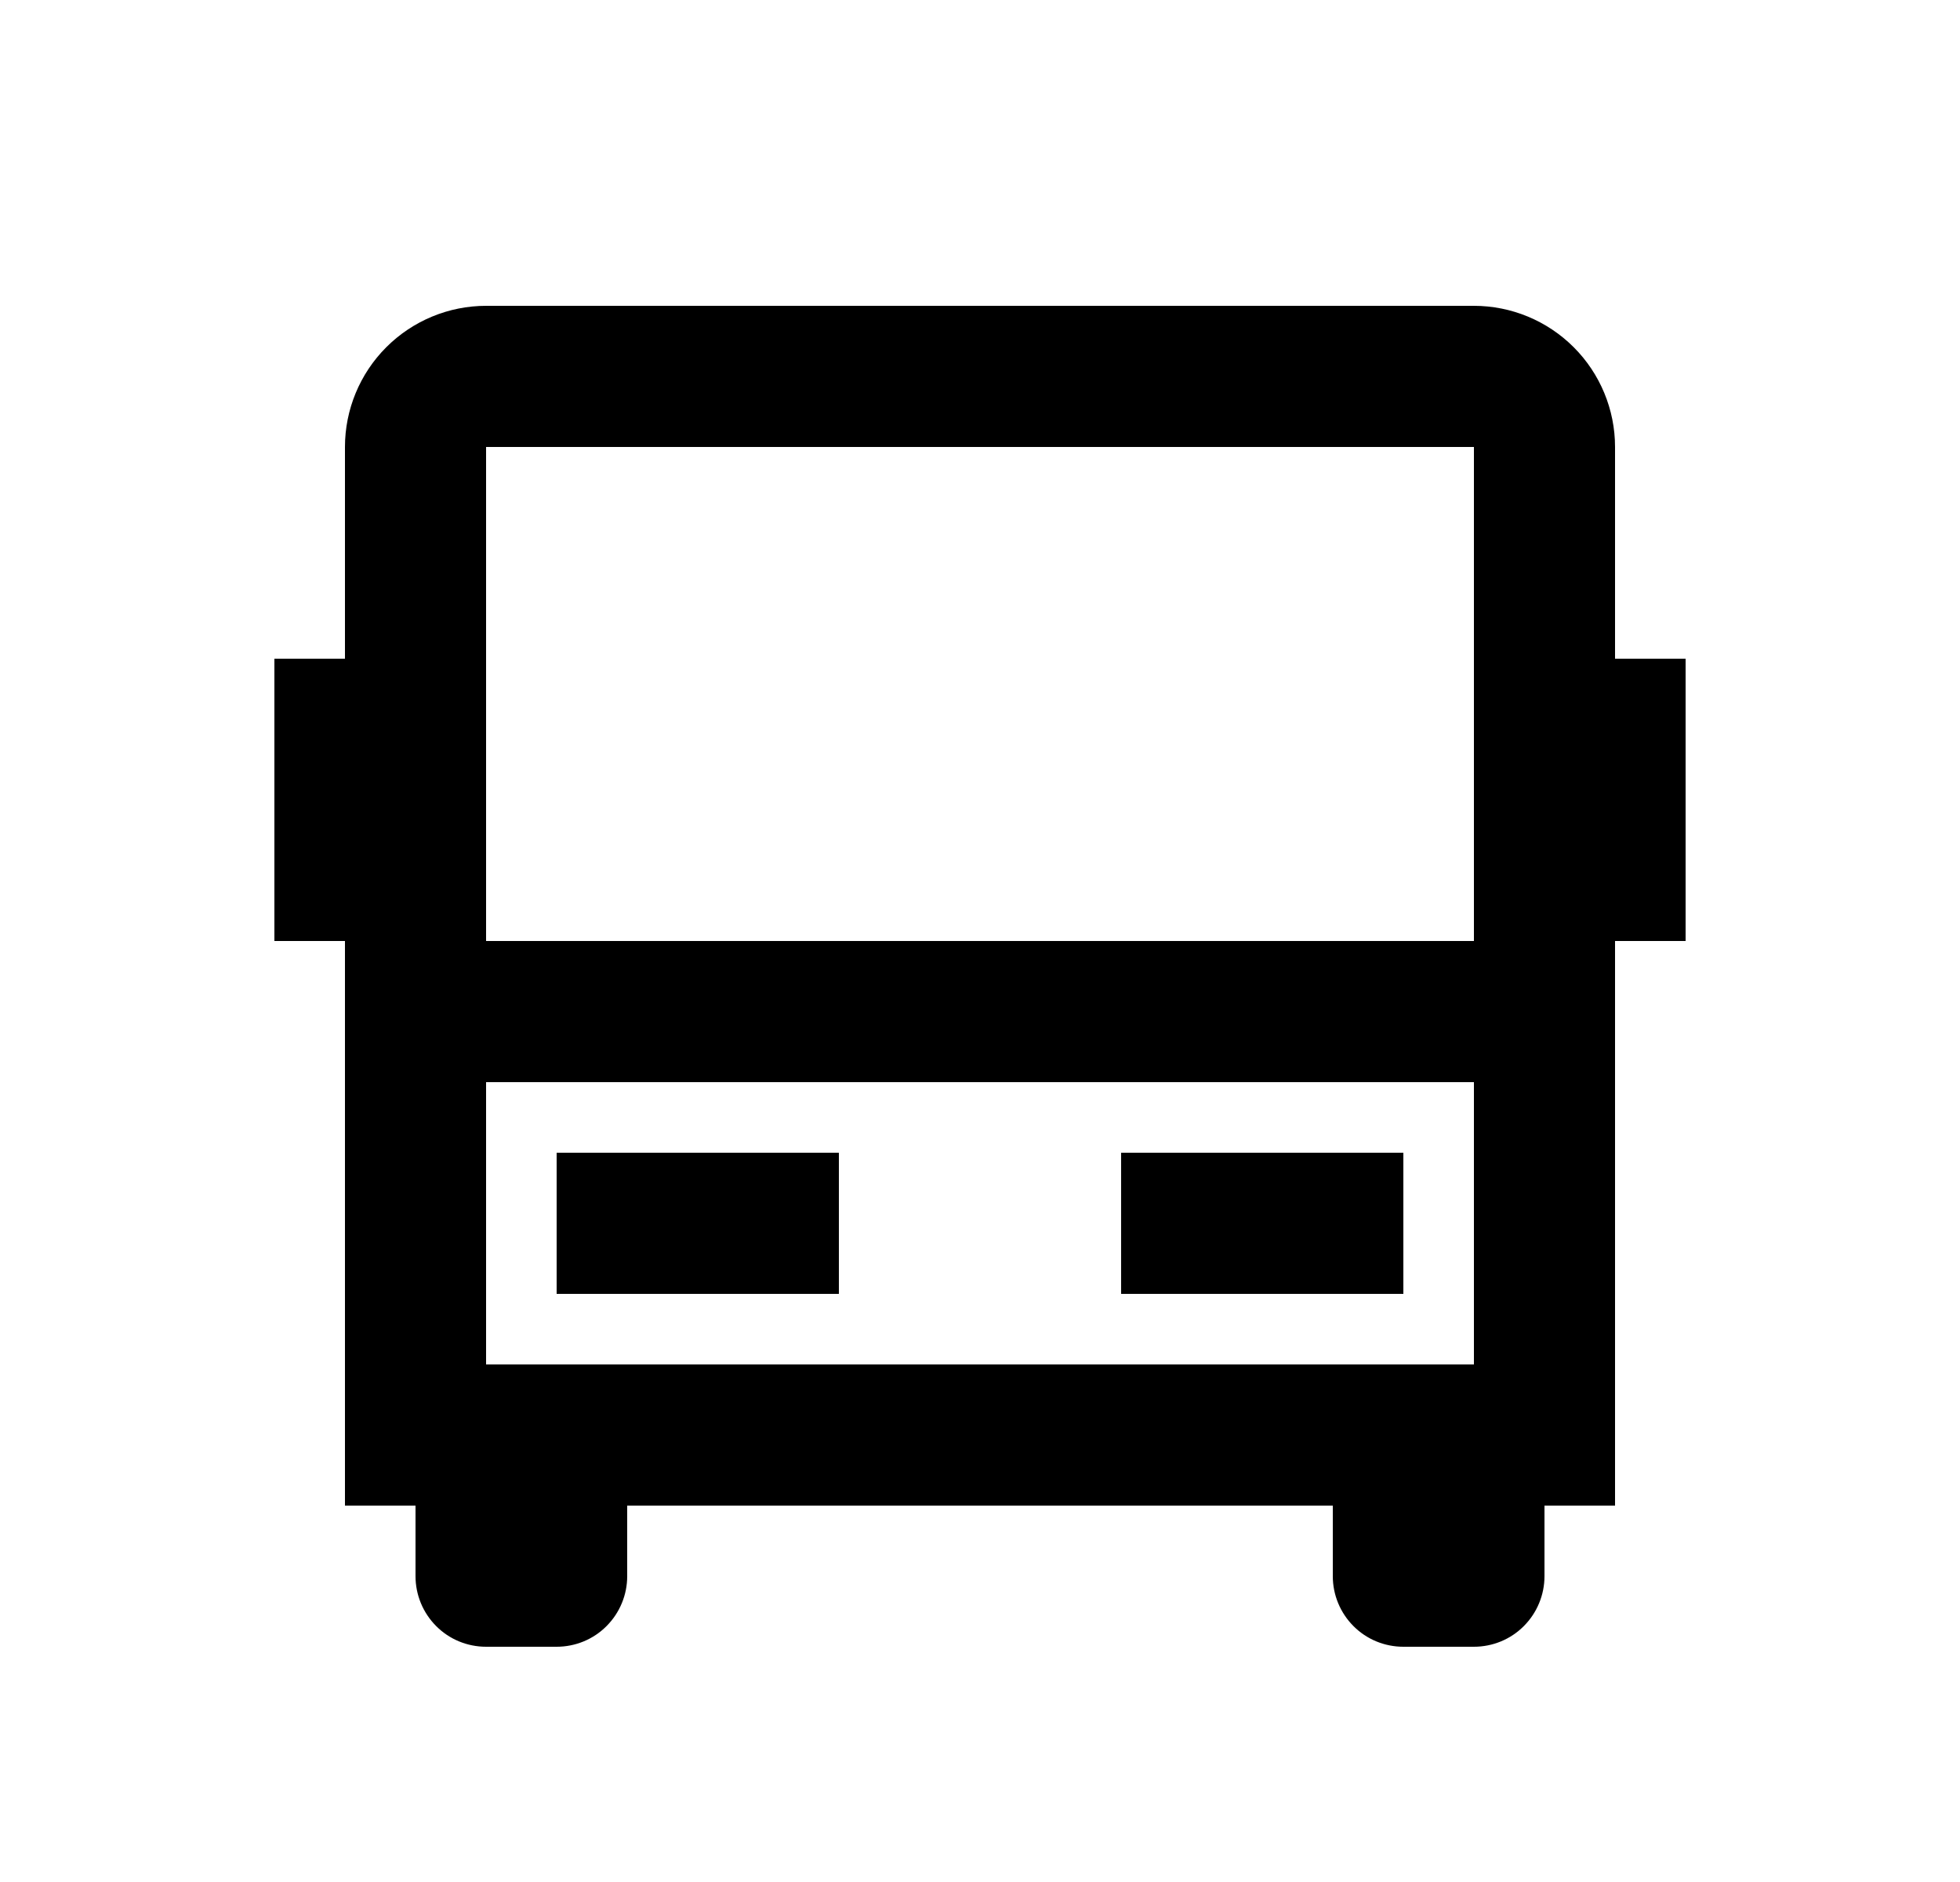 <svg width="25" height="24" viewBox="0 0 25 24" fill="none" xmlns="http://www.w3.org/2000/svg">
<path d="M17 19.2H8V20.1C8 20.339 7.905 20.568 7.736 20.737C7.568 20.906 7.339 21 7.1 21H6.2C5.961 21 5.732 20.906 5.564 20.737C5.395 20.568 5.3 20.339 5.3 20.1V19.2H4.4V12H3.5V8.4H4.4V5.7C4.4 5.223 4.59 4.765 4.927 4.428C5.265 4.09 5.723 3.9 6.2 3.9H18.8C19.277 3.9 19.735 4.09 20.073 4.428C20.41 4.765 20.6 5.223 20.6 5.7V8.4H21.5V12H20.6V19.2H19.7V20.1C19.7 20.339 19.605 20.568 19.436 20.737C19.268 20.906 19.039 21 18.8 21H17.9C17.661 21 17.432 20.906 17.264 20.737C17.095 20.568 17 20.339 17 20.1V19.2ZM18.8 12V5.7H6.2V12H18.8ZM18.8 13.8H6.2V17.4H18.8V13.8ZM7.1 14.7H10.7V16.5H7.1V14.7ZM14.3 14.7H17.9V16.5H14.3V14.7Z" fill="#0A0D14" style="fill:#0A0D14;fill:color(display-p3 0.039 0.051 0.078);fill-opacity:1;"/>
</svg>
